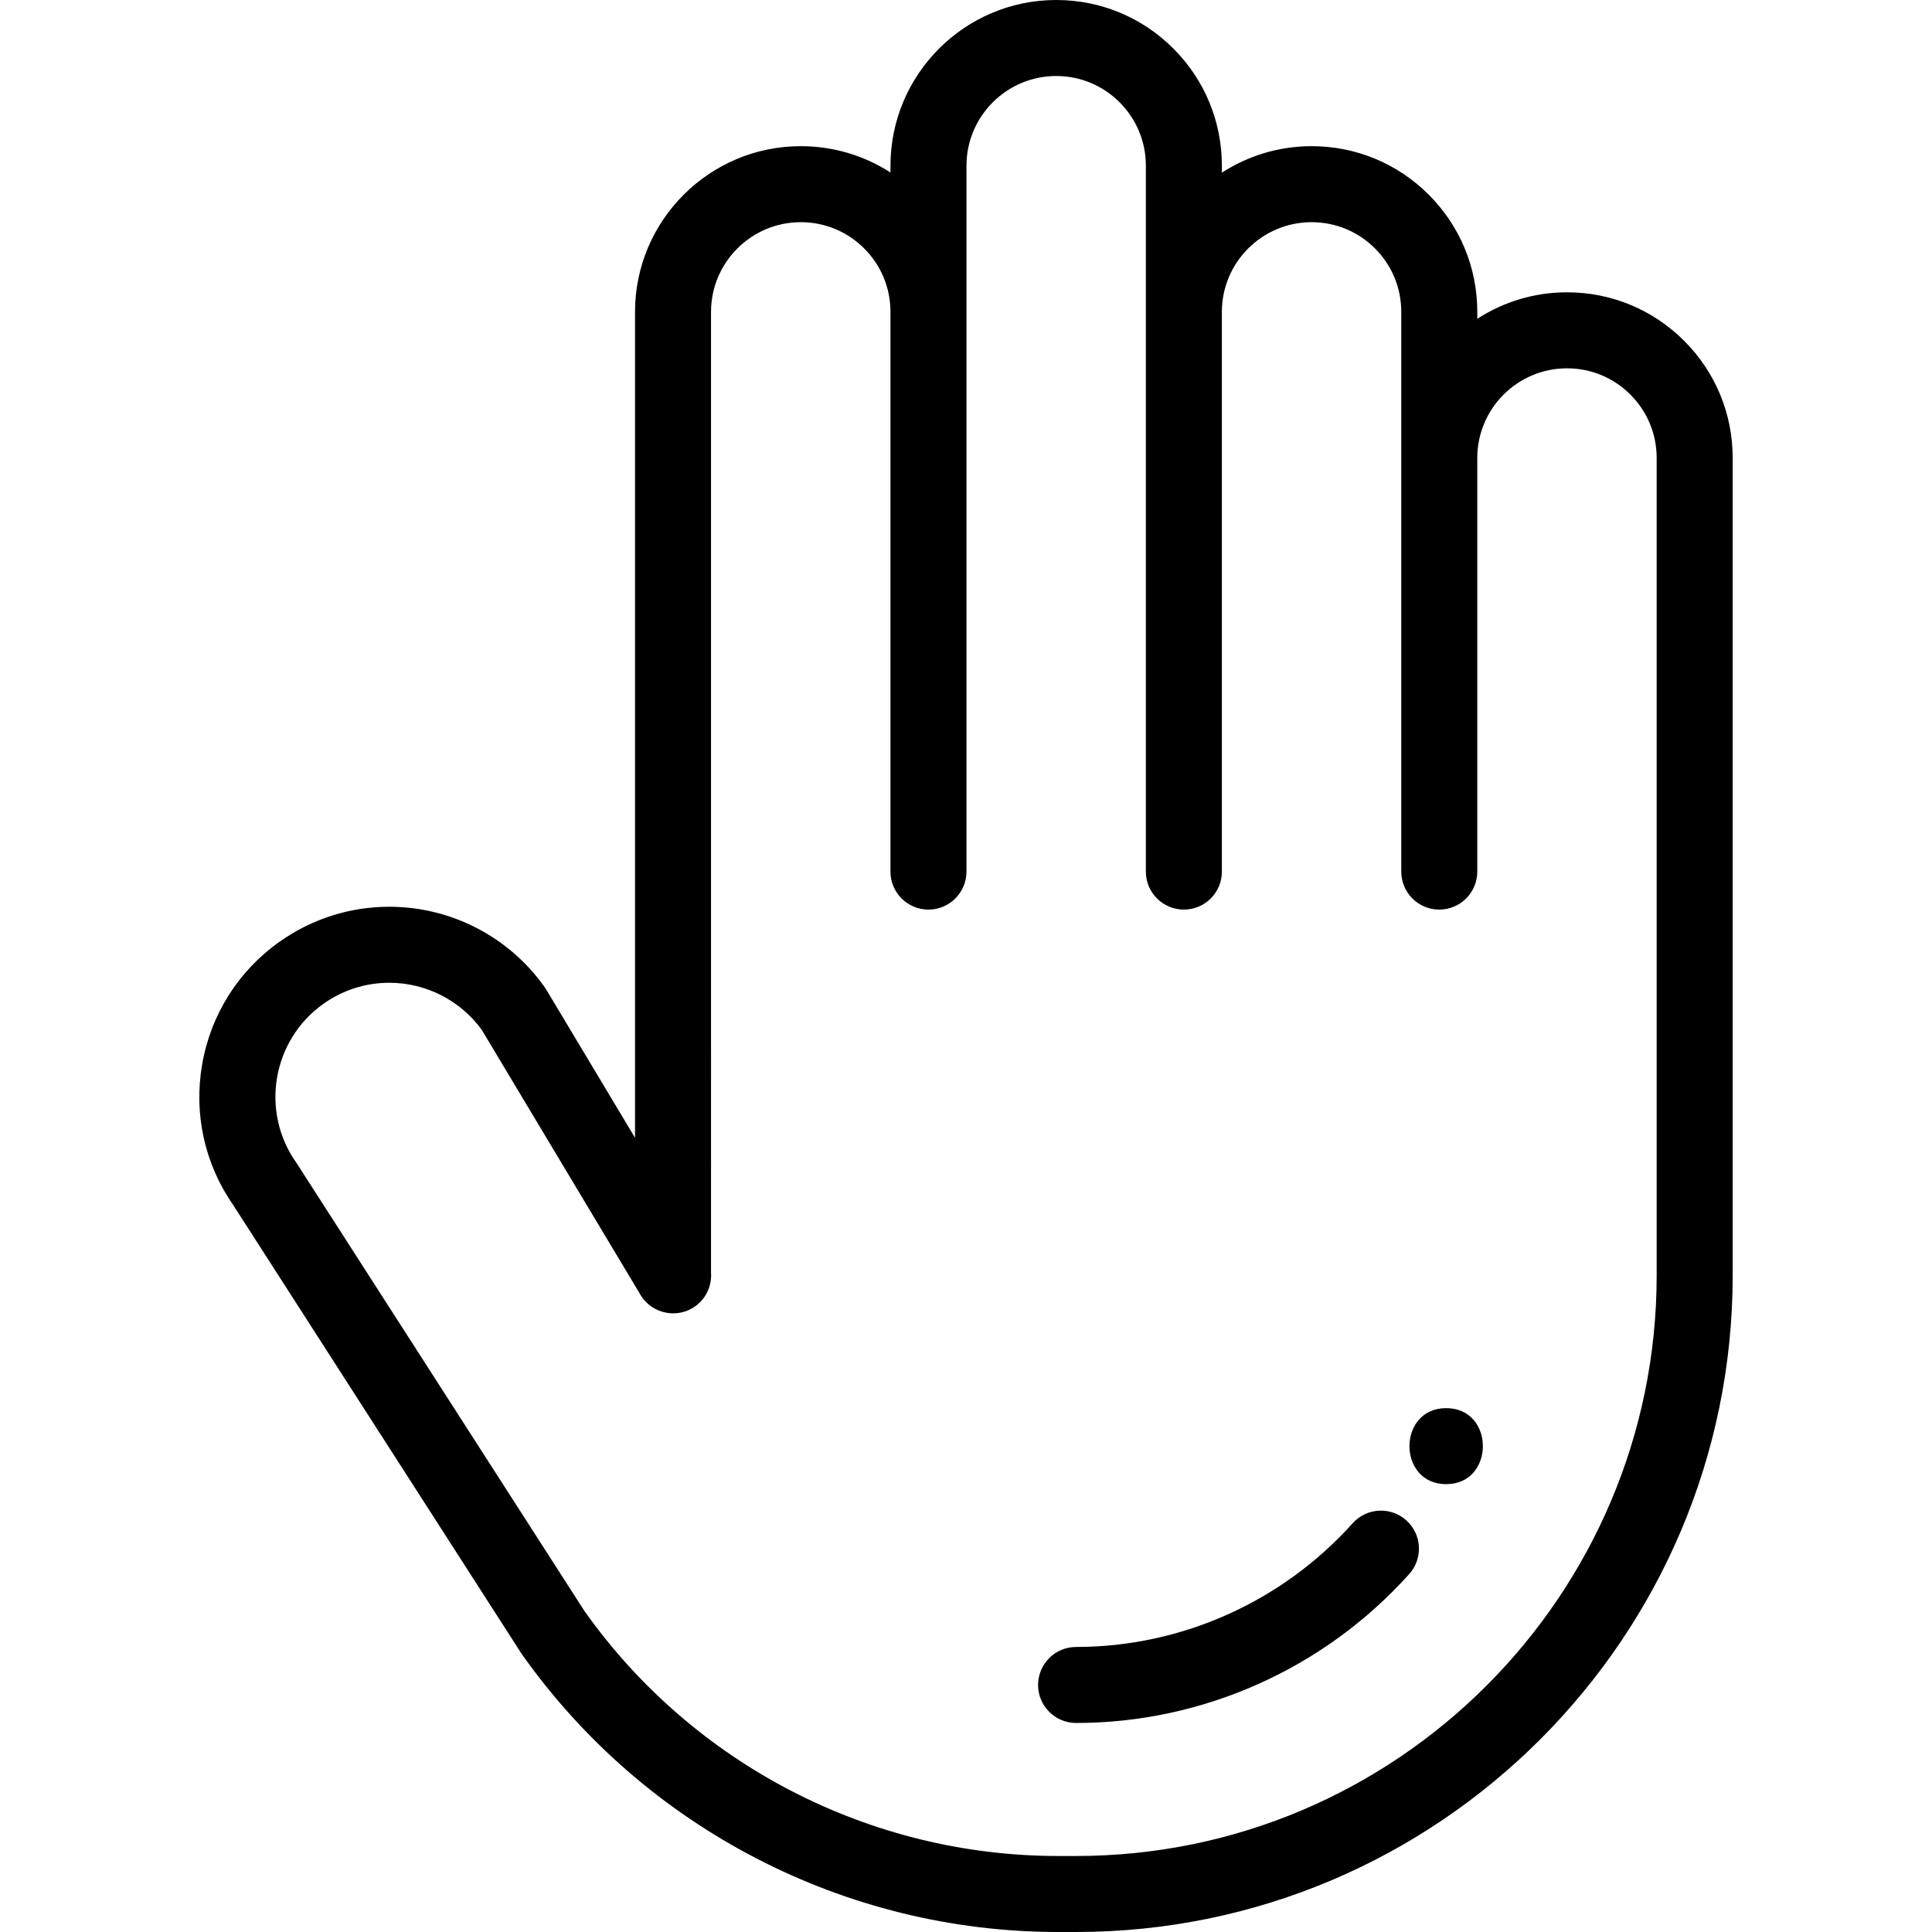 <?xml version="1.0" encoding="iso-8859-1"?>
<!-- Generator: Adobe Illustrator 19.0.0, SVG Export Plug-In . SVG Version: 6.00 Build 0)  -->
<svg version="1.1" id="Capa_1" xmlns="http://www.w3.org/2000/svg" xmlns:xlink="http://www.w3.org/1999/xlink" x="0px" y="0px"
	 viewBox="0 0 511.999 511.999" style="enable-background:new 0 0 511.999 511.999;" xml:space="preserve">
<g>
	<g>
		<path d="M446.318,90.325c-8.293-8.292-19.322-12.861-31.053-12.861c-8.756,0-16.913,2.586-23.77,7.019v-1.832
			c0-11.73-4.568-22.759-12.861-31.053c-8.293-8.292-19.322-12.861-31.054-12.861c-8.756,0-16.913,2.586-23.77,7.019v-1.842
			c0-11.718-4.566-22.744-12.86-31.053C302.656,4.568,291.628,0,279.897,0c-24.214,0-43.914,19.7-43.914,43.914v1.807
			c-7.023-4.54-15.207-6.984-23.77-6.984c-24.219,0-43.924,19.7-43.924,43.914v218.873l-23.529-39.278
			c-0.13-0.218-0.269-0.43-0.415-0.637c-9.428-13.344-24.823-21.311-41.181-21.311c-10.434,0-20.467,3.191-29.017,9.228
			c-10.991,7.763-18.3,19.341-20.583,32.601c-2.27,13.186,0.7,26.463,8.365,37.417l76.132,118.472
			c0.08,0.124,0.162,0.246,0.247,0.366c32.56,46.096,85.687,73.617,142.114,73.617h4.754c95.946,0,174.004-78.062,174.004-174.014
			V121.378C459.179,109.647,454.611,98.618,446.318,90.325z M439.034,337.986c0,84.844-69.021,153.87-153.86,153.87h-4.754
			c-49.821,0-96.733-24.264-125.535-64.917l-76.124-118.46c-0.08-0.124-0.162-0.246-0.247-0.366
			c-9.617-13.614-6.362-32.514,7.252-42.132c5.132-3.624,11.147-5.539,17.396-5.539c9.708,0,18.849,4.668,24.525,12.505
			l41.742,69.68c0.543,1.039,1.264,1.966,2.121,2.751c0.043,0.039,0.087,0.079,0.13,0.118c0.179,0.159,0.364,0.311,0.554,0.457
			c0.092,0.072,0.185,0.14,0.279,0.207c0.148,0.106,0.299,0.206,0.453,0.304c0.141,0.09,0.283,0.176,0.427,0.258
			c0.115,0.065,0.232,0.128,0.349,0.188c0.193,0.1,0.388,0.194,0.586,0.281c0.075,0.032,0.149,0.063,0.225,0.095
			c0.256,0.105,0.514,0.199,0.777,0.283c0.021,0.007,0.043,0.013,0.064,0.02c2.614,0.814,5.544,0.577,8.09-0.916
			c3.398-1.993,5.186-5.669,4.946-9.35V82.651c0-13.107,10.667-23.77,23.78-23.77c6.351,0,12.32,2.472,16.808,6.961
			c4.489,4.489,6.962,10.459,6.962,16.808v148.331c0,5.562,4.509,10.072,10.072,10.072c5.563,0,10.072-4.51,10.072-10.072V43.914
			c0-13.107,10.663-23.77,23.77-23.77c6.35,0,12.32,2.472,16.803,6.955c4.492,4.5,6.967,10.471,6.967,16.814V82.65v148.331
			c0,5.562,4.509,10.072,10.072,10.072c5.563,0,10.072-4.51,10.072-10.072V82.651c0.001-13.107,10.664-23.77,23.771-23.77
			c6.351,0,12.32,2.472,16.809,6.96c4.489,4.49,6.961,10.46,6.961,16.809v38.727V230.98c0,5.562,4.509,10.072,10.072,10.072
			c5.563,0,10.072-4.51,10.072-10.072V121.378c0-13.107,10.663-23.77,23.77-23.77c6.35,0,12.32,2.472,16.809,6.961
			c4.489,4.489,6.961,10.459,6.961,16.808V337.986z"/>
	</g>
</g>
<g>
	<g>
		<path d="M372.688,402.907c-4.14-3.714-10.509-3.369-14.223,0.771c-18.694,20.835-45.408,32.783-73.291,32.783
			c-5.563-0.001-10.072,4.508-10.072,10.071c0,5.562,4.509,10.072,10.072,10.072c33.597,0,65.775-14.388,88.284-39.473
			C377.173,412.99,376.828,406.622,372.688,402.907z"/>
	</g>
</g>
<g>
	<g>
		<path d="M383.249,373.171c-12.962,0-12.984,20.144,0,20.144C396.211,393.315,396.232,373.171,383.249,373.171z"/>
	</g>
</g>
<g>
</g>
<g>
</g>
<g>
</g>
<g>
</g>
<g>
</g>
<g>
</g>
<g>
</g>
<g>
</g>
<g>
</g>
<g>
</g>
<g>
</g>
<g>
</g>
<g>
</g>
<g>
</g>
<g>
</g>
</svg>
